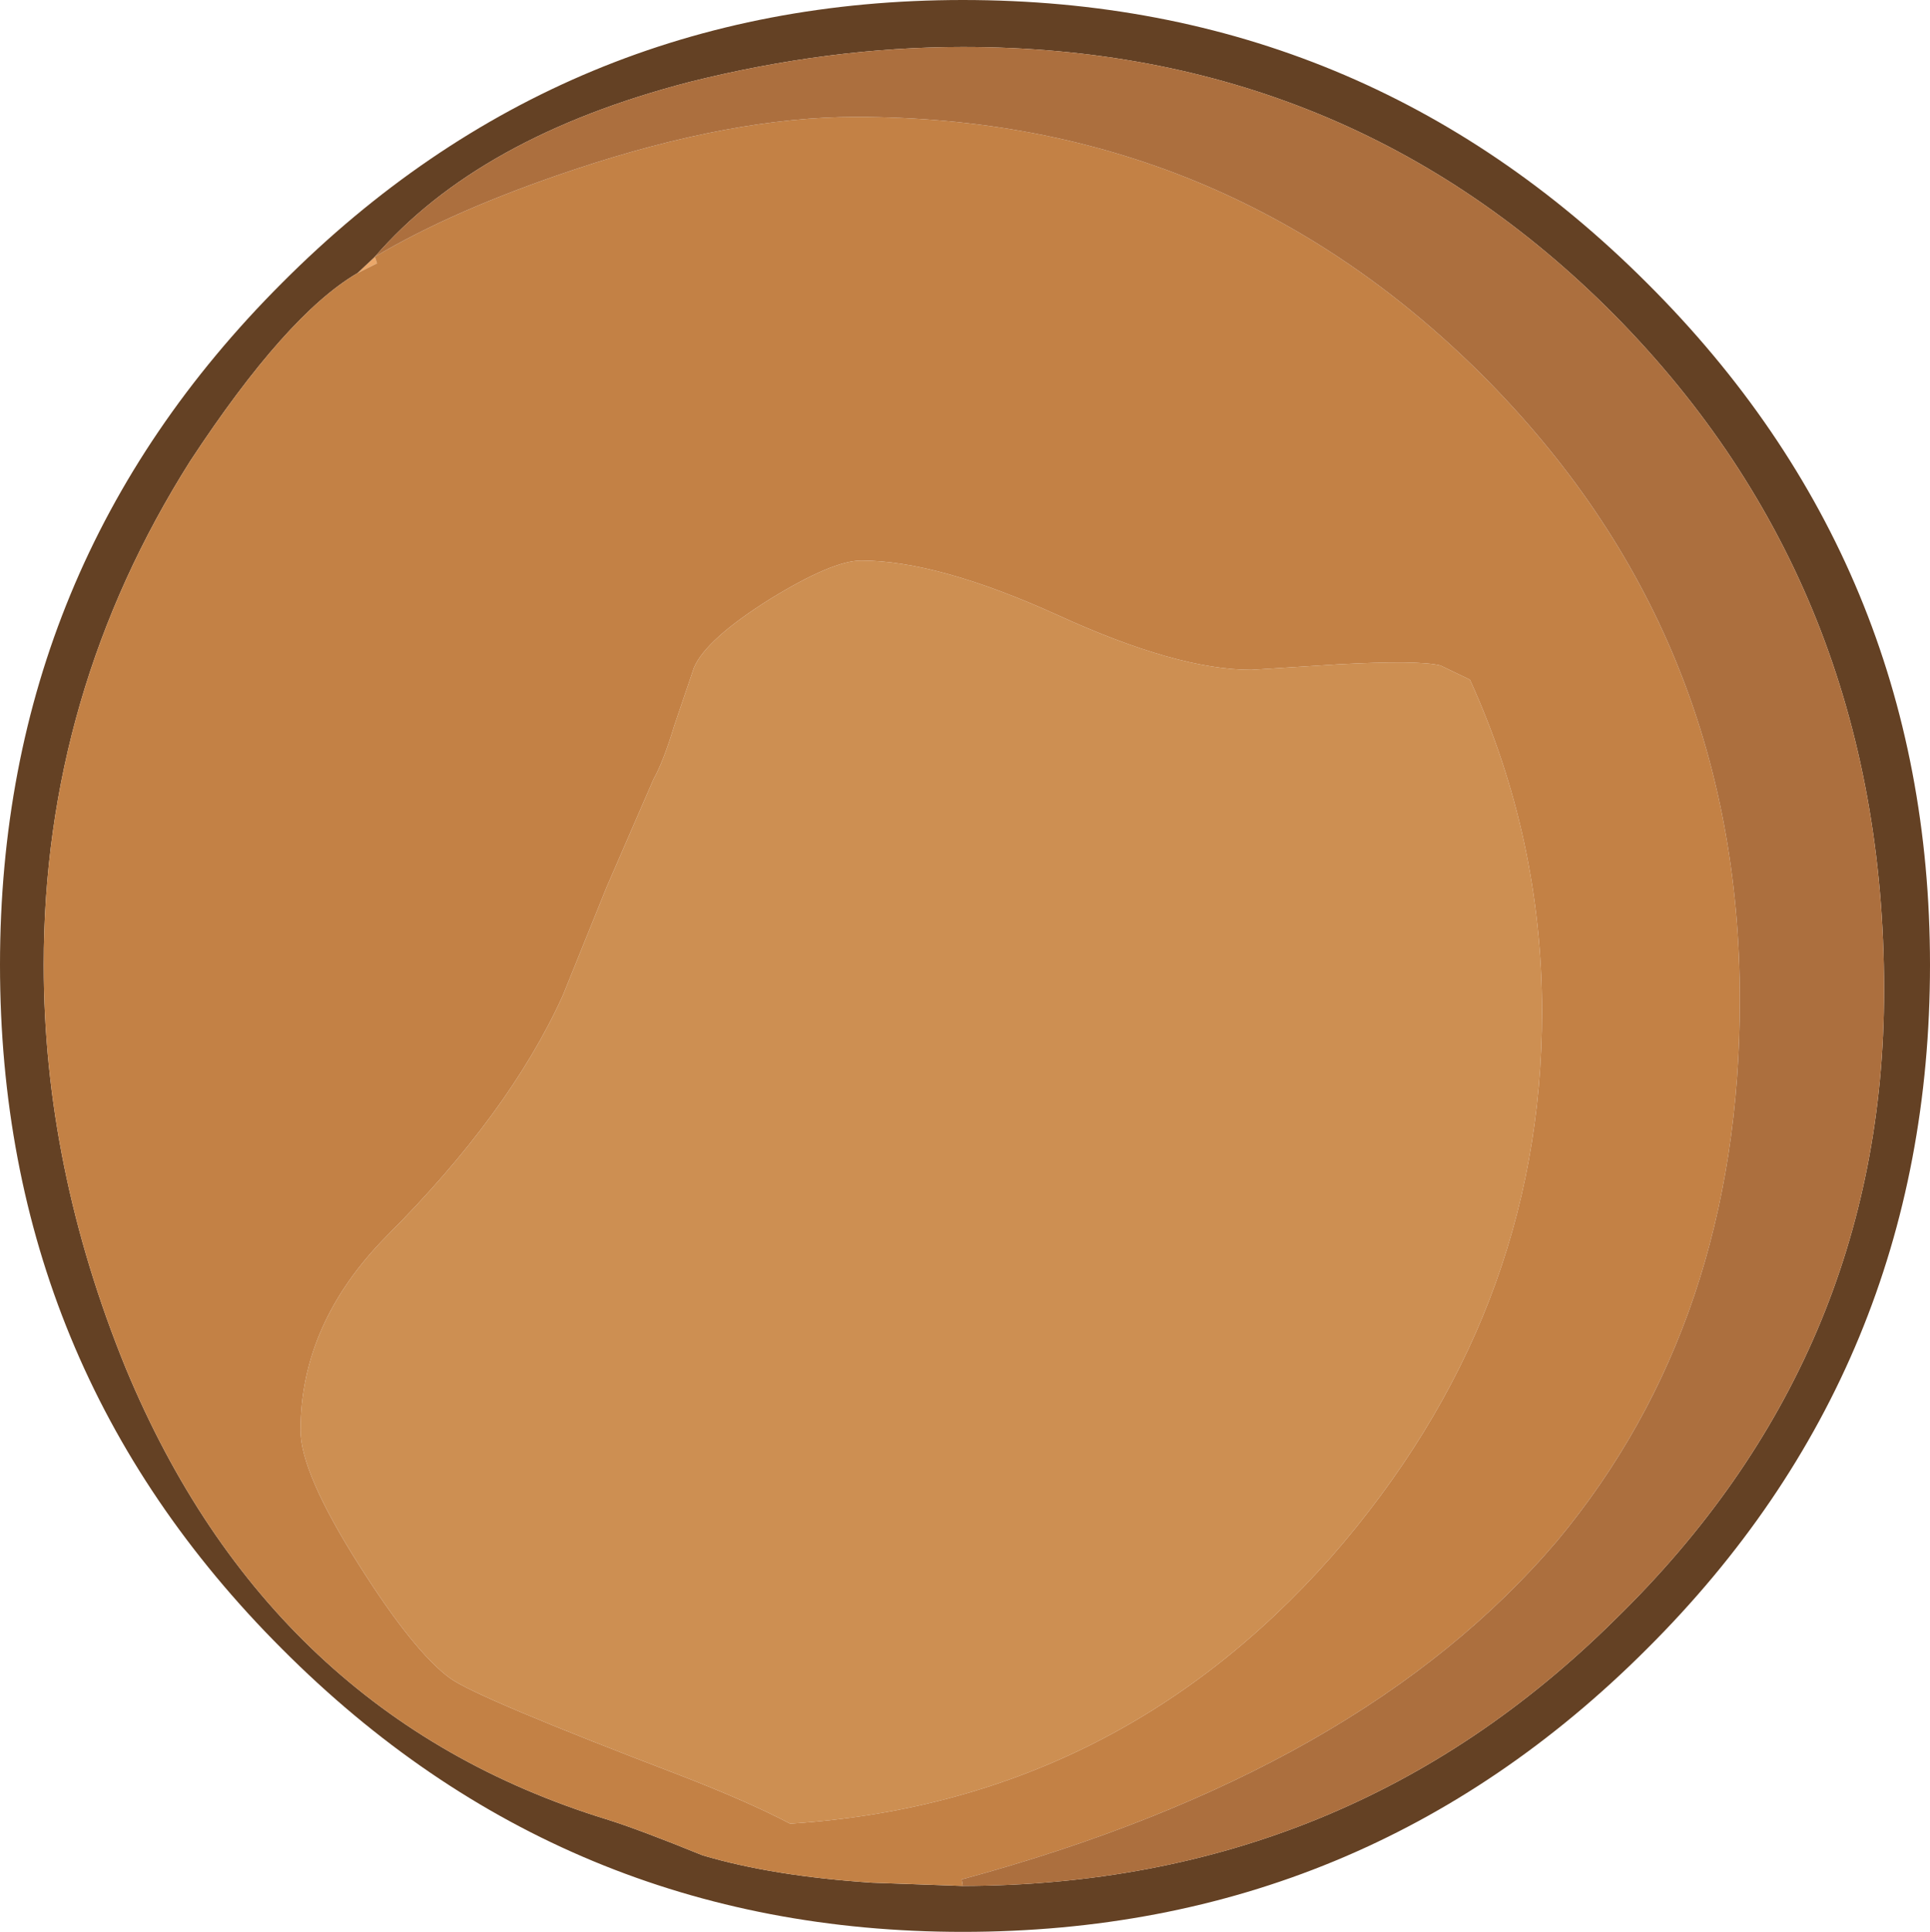 <?xml version="1.0" encoding="UTF-8" standalone="no"?>
<svg xmlns:ffdec="https://www.free-decompiler.com/flash" xmlns:xlink="http://www.w3.org/1999/xlink" ffdec:objectType="shape" height="88.4px" width="88.3px" xmlns="http://www.w3.org/2000/svg">
  <g transform="matrix(1.0, 0.0, 0.0, 1.0, 46.15, 60.2)">
    <path d="M-29.8 -47.7 L-29.0 -48.45 -28.9 -48.15 -29.8 -47.7" fill="#eaa76a" fill-rule="evenodd" stroke="none"/>
    <path d="M-2.1 26.1 Q15.5 26.05 27.75 13.9 40.05 1.9 40.05 -14.9 40.05 -33.3 27.7 -45.8 15.55 -58.05 -2.1 -58.05 -8.2 -58.05 -14.6 -56.45 -24.25 -53.95 -29.0 -48.45 L-29.8 -47.7 Q-33.05 -45.8 -37.45 -39.1 -44.15 -28.5 -44.15 -16.05 -44.15 -6.8 -40.4 2.4 -33.8 18.3 -18.4 23.05 -16.95 23.5 -14.0 24.7 -10.8 25.65 -6.25 25.95 L-2.1 26.1 M42.15 -16.05 Q42.15 2.35 29.2 15.25 16.25 28.2 -2.1 28.2 -20.35 28.2 -33.25 15.25 -46.15 2.35 -46.15 -16.05 -46.15 -34.35 -33.25 -47.25 -20.35 -60.2 -2.1 -60.2 16.25 -60.2 29.2 -47.25 42.15 -34.35 42.15 -16.05" fill="#644124" fill-rule="evenodd" stroke="none"/>
    <path d="M2.25 -32.05 Q7.7 -29.55 11.1 -29.55 L15.05 -29.8 Q18.75 -30.0 19.75 -29.75 L21.1 -29.1 Q24.4 -21.85 24.4 -13.9 24.4 0.0 14.75 11.05 4.8 22.3 -10.0 23.25 -11.9 22.25 -15.0 21.05 -24.3 17.5 -25.55 16.6 -27.2 15.4 -29.7 11.45 -32.4 7.2 -32.4 5.25 -32.4 0.35 -28.45 -3.65 -22.85 -9.25 -20.4 -14.65 L-18.4 -19.6 -16.25 -24.55 Q-15.8 -25.35 -15.3 -27.0 L-14.4 -29.65 Q-13.85 -30.95 -10.9 -32.8 -8.05 -34.55 -6.75 -34.55 -3.25 -34.55 2.25 -32.05" fill="#cd8f52" fill-rule="evenodd" stroke="none"/>
    <path d="M2.25 -32.05 Q-3.25 -34.55 -6.75 -34.55 -8.05 -34.55 -10.9 -32.8 -13.85 -30.95 -14.4 -29.65 L-15.3 -27.0 Q-15.8 -25.35 -16.25 -24.55 L-18.4 -19.6 -20.4 -14.65 Q-22.85 -9.25 -28.45 -3.65 -32.4 0.35 -32.4 5.25 -32.4 7.2 -29.7 11.45 -27.2 15.4 -25.55 16.6 -24.3 17.5 -15.0 21.05 -11.9 22.25 -10.0 23.25 4.8 22.3 14.75 11.05 24.4 0.0 24.4 -13.9 24.4 -21.85 21.1 -29.1 L19.75 -29.75 Q18.75 -30.0 15.05 -29.8 L11.1 -29.55 Q7.7 -29.55 2.25 -32.05 M-29.0 -48.45 Q-25.4 -50.6 -19.85 -52.45 -12.65 -54.85 -7.0 -54.85 9.8 -54.85 21.65 -43.05 33.45 -31.25 33.45 -14.45 33.45 0.25 25.1 10.3 16.15 20.85 -2.15 25.8 L-2.1 26.1 -6.25 25.95 Q-10.8 25.65 -14.0 24.7 -16.95 23.5 -18.4 23.05 -33.8 18.3 -40.4 2.4 -44.15 -6.8 -44.15 -16.05 -44.15 -28.5 -37.45 -39.1 -33.05 -45.8 -29.8 -47.7 L-28.9 -48.15 -29.0 -48.45" fill="#c38145" fill-rule="evenodd" stroke="none"/>
    <path d="M-29.0 -48.45 Q-24.25 -53.95 -14.6 -56.45 -8.2 -58.05 -2.1 -58.05 15.55 -58.05 27.7 -45.8 40.05 -33.3 40.05 -14.9 40.05 1.9 27.75 13.9 15.5 26.05 -2.1 26.1 L-2.15 25.8 Q16.15 20.85 25.1 10.3 33.45 0.25 33.45 -14.45 33.45 -31.25 21.65 -43.05 9.8 -54.85 -7.0 -54.85 -12.65 -54.85 -19.85 -52.45 -25.4 -50.6 -29.0 -48.45" fill="#ac6f3e" fill-rule="evenodd" stroke="none"/>
  </g>
</svg>
